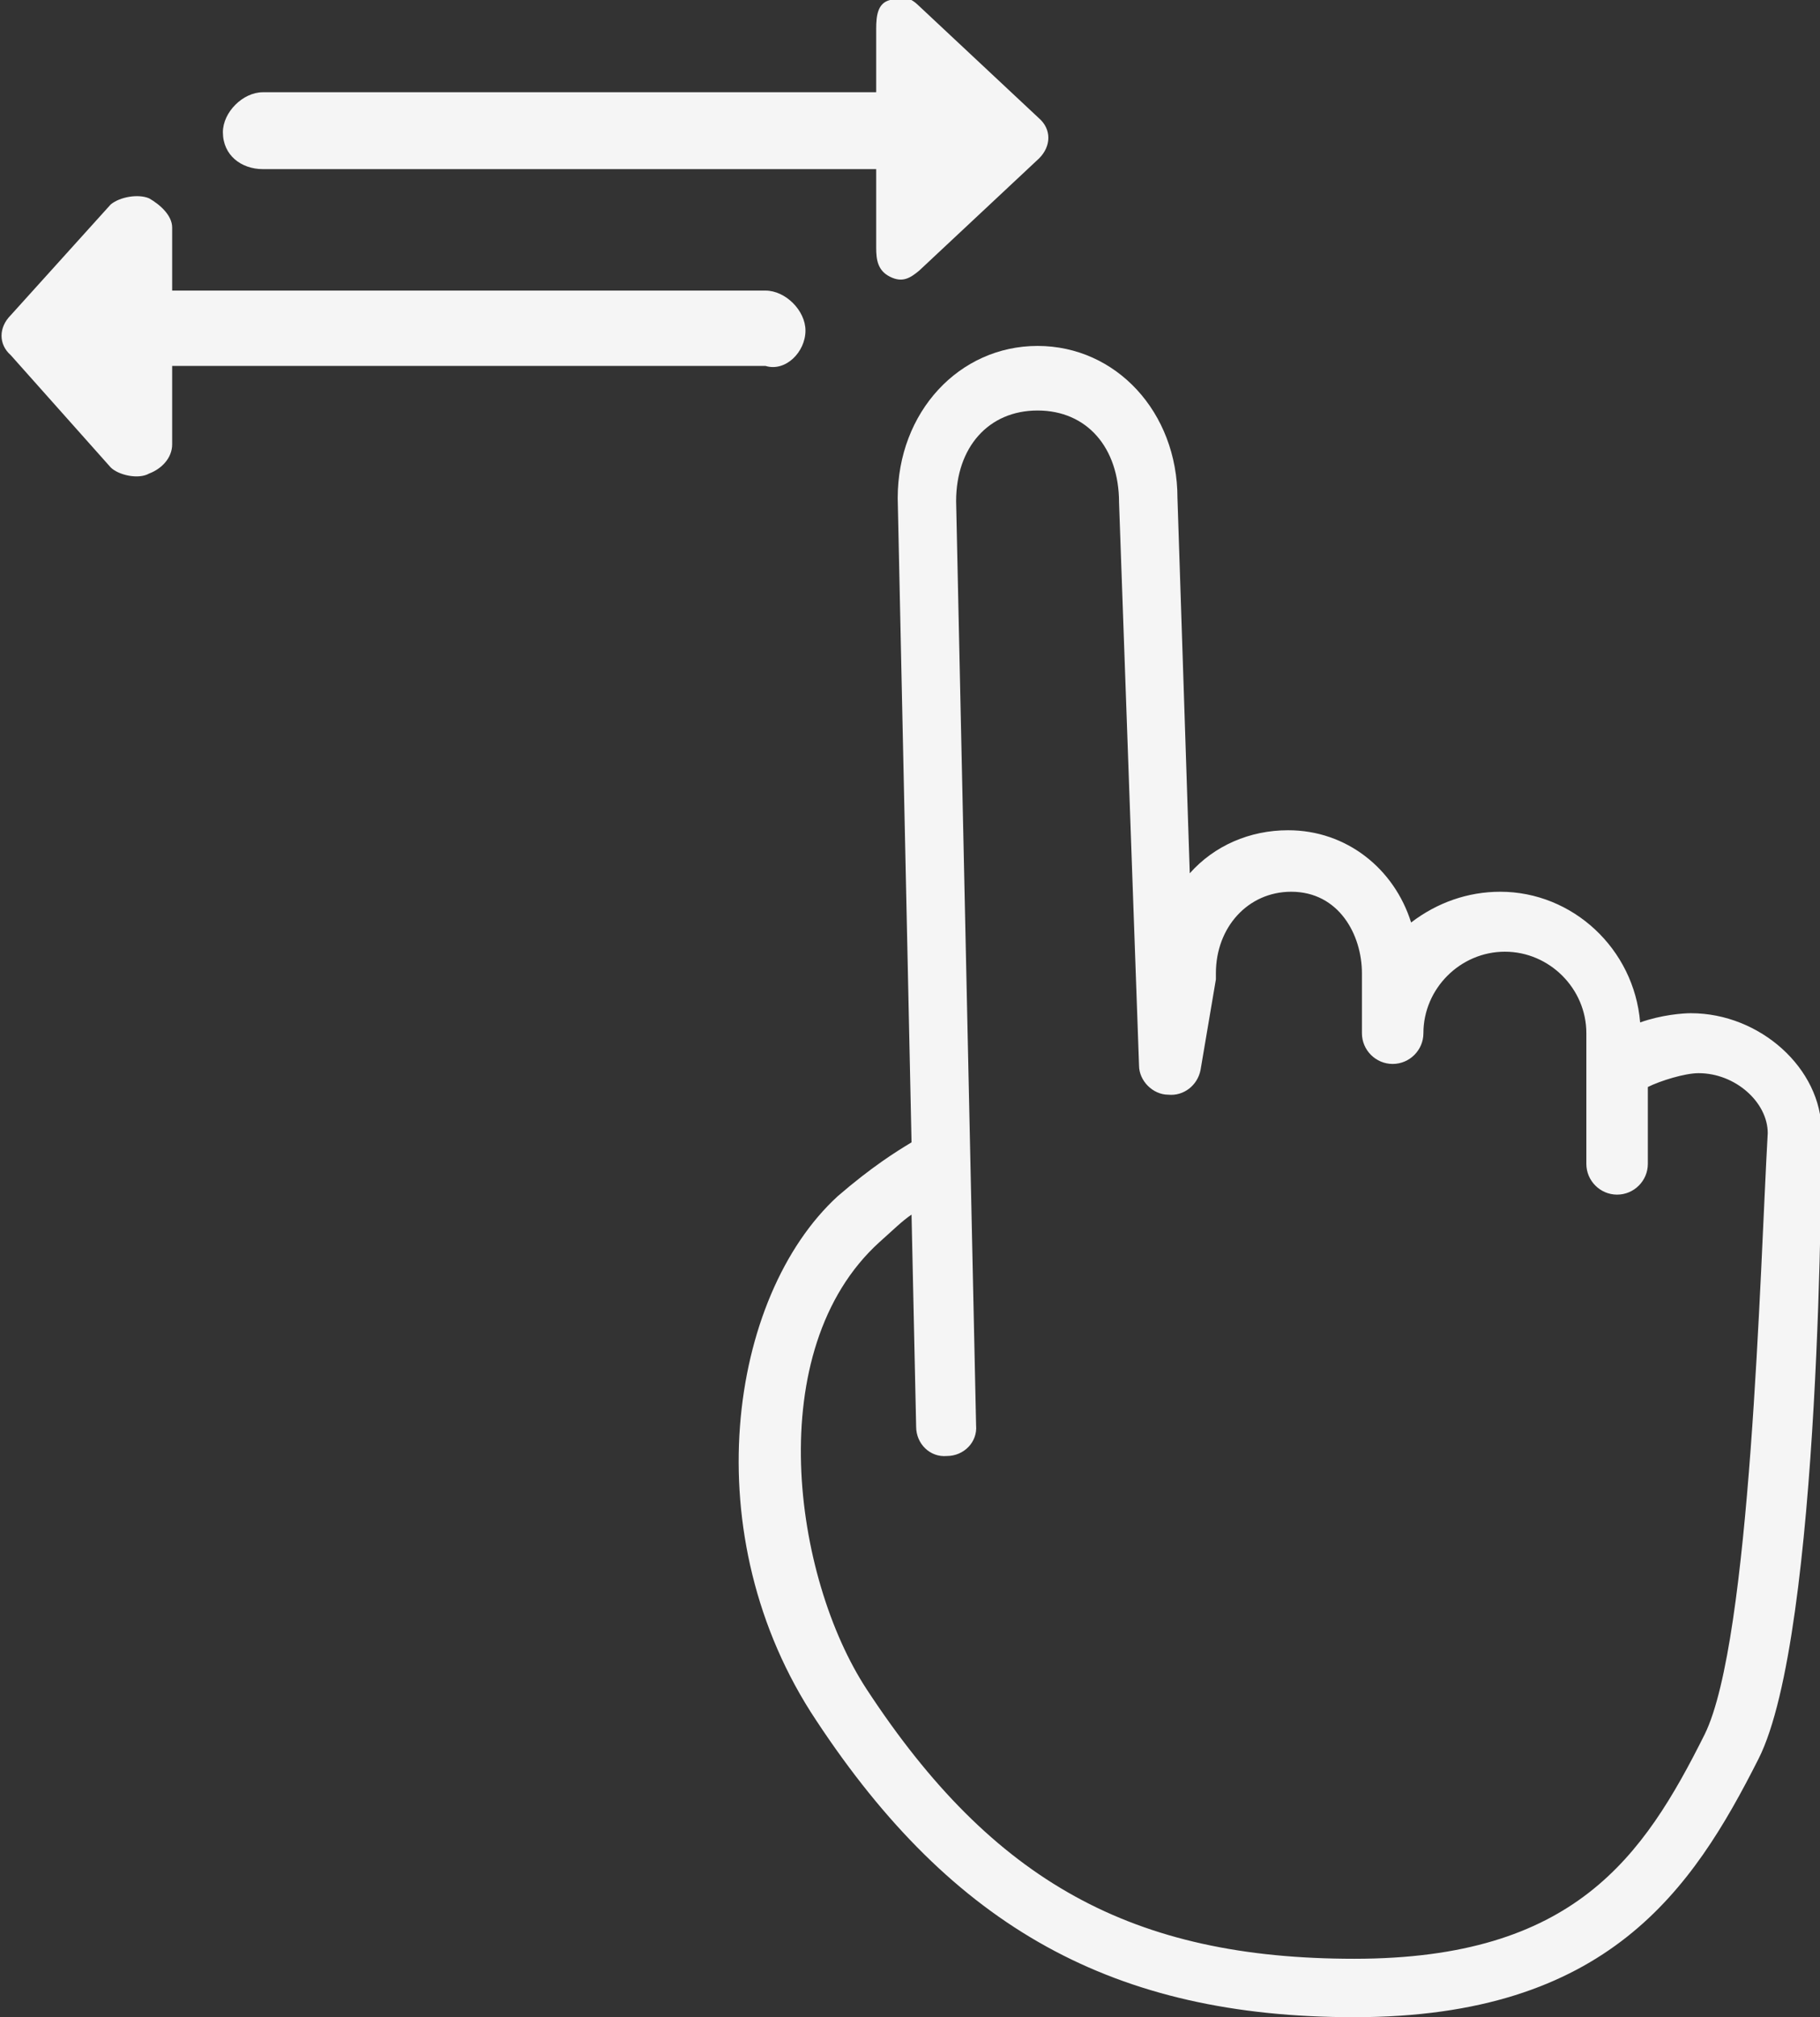 <?xml version="1.0" encoding="utf-8"?>
<!-- Generator: Adobe Illustrator 17.1.0, SVG Export Plug-In . SVG Version: 6.00 Build 0)  -->
<!DOCTYPE svg PUBLIC "-//W3C//DTD SVG 1.1//EN" "http://www.w3.org/Graphics/SVG/1.1/DTD/svg11.dtd">
<svg version="1.1" id="Layer_1" xmlns="http://www.w3.org/2000/svg" xmlns:xlink="http://www.w3.org/1999/xlink" x="0px" y="0px"
	 viewBox="116.4 33.6 118.4 131.2" enable-background="new 116.4 33.6 118.4 131.2" xml:space="preserve">
<rect x="116.4" y="33.6" width="118.4" height="131.2" fill="#333333" stroke="none"/>
<g>
	<path fill="#F5F5F5" d="M168.8,55.1c0-1.3-1.3-2.6-2.6-2.6h-38.6v-4.1c0-0.8-0.8-1.5-1.5-1.9c-0.7-0.3-1.9-0.1-2.5,0.4l-6.5,7.2
		c-0.8,0.8-0.8,1.9,0,2.6l6.5,7.3c0.5,0.5,1.8,0.8,2.5,0.4c0.8-0.3,1.5-1,1.5-1.9v-5.1h38.6C167.5,57.8,168.8,56.5,168.8,55.1z"/>
	<path fill="#F5F5F5" d="M133.5,44.6h39.9v5.1c0,0.8,0.1,1.5,0.9,1.9c0.8,0.4,1.3,0.1,1.9-0.4l7.8-7.3c0.8-0.8,0.8-1.9,0-2.6
		l-7.8-7.3c-0.5-0.5-1.1-0.8-1.9-0.4c-0.8,0.2-0.9,1-0.9,1.9v4.1h-39.9c-1.3,0-2.6,1.3-2.6,2.6C130.9,43.7,132.1,44.6,133.5,44.6z"
		/>
	<path fill="#F5F5F5" d="M226.4,99.5c-0.5,0-1.9,0.1-3.3,0.6c-0.4-4.8-4.4-8.5-9.1-8.5c-2.1,0-4.1,0.7-5.8,2c-1.1-3.5-4.2-6-8-6
		c-2.5,0-4.8,1-6.4,2.8L193,66c0-5.6-4-9.9-9.1-9.9c-5.1,0-9.1,4.3-9.1,9.9l0.9,41.9c-1,0.6-2.6,1.6-4.8,3.5
		c-7.1,6.5-9.4,22.1-1.4,34.1c8.9,13.5,19.4,19.3,35,19.3c16.5,0,22-8.3,26.3-16.8c4.1-8.1,4.1-39.5,4.1-40.8
		C234.9,103.1,230.9,99.5,226.4,99.5z M227.3,146.4c-4,8-8.5,14.6-22.8,14.6c-14.4,0-23.5-5-31.7-17.5c-4.8-7.3-6.9-22.1,0.8-29.1
		c0.9-0.8,1.5-1.4,2.1-1.8l0.3,13.8c0,1.1,0.9,2,2,1.9c1.1,0,2-0.9,1.9-2l-1.3-60.1c0-3.5,2.1-5.9,5.3-5.9s5.3,2.4,5.3,6l1.3,36.6
		c0,1,0.9,1.9,1.9,1.9c1,0.1,1.9-0.6,2.1-1.6l1-5.9c0-0.1,0-0.3,0-0.4c0-3,2.1-5.3,4.9-5.3c3.1,0,4.6,2.8,4.6,5.3v3.9
		c0,1.1,0.9,2,2,2c1.1,0,2-0.9,2-2c0-2.9,2.4-5.3,5.3-5.3s5.3,2.4,5.3,5.3v8.5c0,1.1,0.9,2,2,2c1.1,0,2-0.9,2-2v-5
		c0.8-0.4,2.4-0.9,3.3-0.9c2.4,0,4.5,1.9,4.5,3.9C230.9,116.1,230.3,140.3,227.3,146.4z"/>
</g>
</svg>
